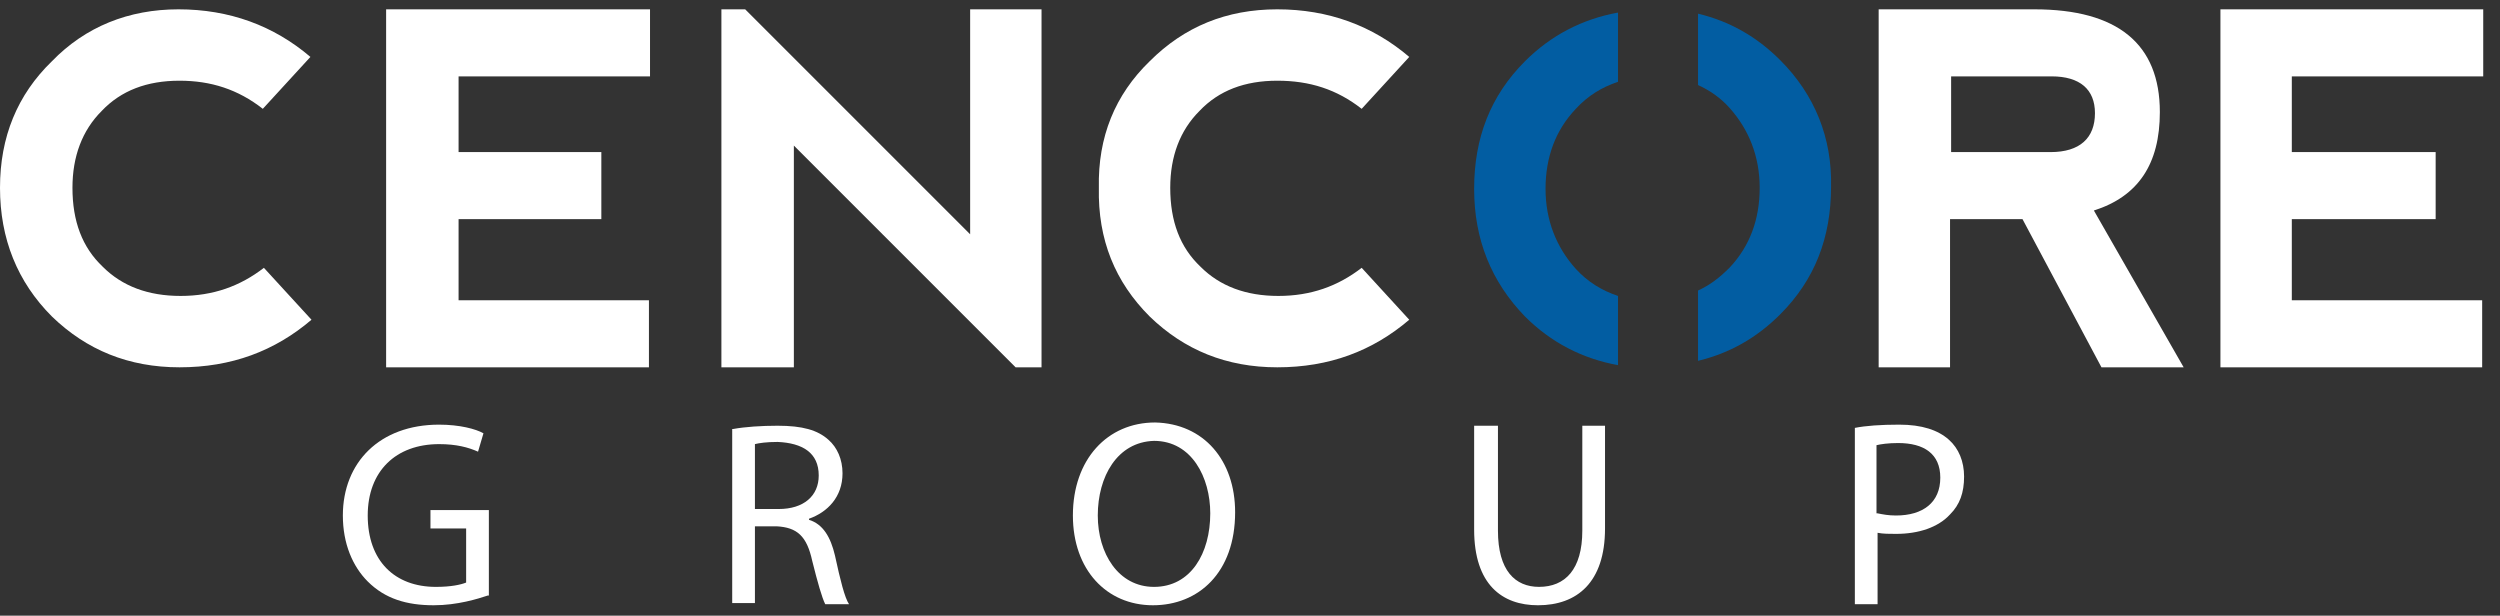 <svg width="134" height="33" viewBox="0 0 134 33" fill="none" xmlns="http://www.w3.org/2000/svg">
<rect x="0" y="0" width="134" height="33" fill="#333333" stroke="none"/>
<g clip-path="url(#clip0_1617_2963)">
<path d="M2.783 3.283C4.58 1.428 6.899 0.5 9.565 0.5C12.29 0.5 14.667 1.37 16.638 3.051L14.087 5.833C12.754 4.79 11.304 4.326 9.623 4.326C7.884 4.326 6.493 4.848 5.449 5.949C4.406 6.993 3.884 8.384 3.884 10.065C3.884 11.862 4.406 13.254 5.507 14.297C6.551 15.341 7.942 15.862 9.681 15.862C11.42 15.862 12.87 15.341 14.145 14.355L16.696 17.138C14.725 18.819 12.406 19.688 9.623 19.688C6.899 19.688 4.638 18.761 2.783 16.964C0.928 15.109 0 12.79 0 10.065C0 7.341 0.928 5.08 2.783 3.283Z" fill="white"/>
<path d="M20.696 19.688V0.5H34.841V4.094H24.58V8.152H32.232V11.746H24.58V16.094H34.783V19.688H20.696Z" fill="white"/>
<path d="M38.667 19.688V0.5H39.942L52 12.558V0.5H55.826V19.688H54.435L42.551 7.804V19.688H38.667Z" fill="white"/>
<path d="M61.623 3.283C63.478 1.428 65.739 0.5 68.464 0.5C71.188 0.5 73.565 1.37 75.536 3.051L72.986 5.833C71.652 4.79 70.203 4.326 68.464 4.326C66.725 4.326 65.333 4.848 64.29 5.949C63.246 6.993 62.725 8.384 62.725 10.065C62.725 11.862 63.246 13.254 64.348 14.297C65.391 15.341 66.783 15.862 68.522 15.862C70.261 15.862 71.71 15.341 72.986 14.355L75.536 17.138C73.565 18.819 71.246 19.688 68.464 19.688C65.739 19.688 63.478 18.761 61.623 16.964C59.768 15.109 58.841 12.848 58.899 10.065C58.841 7.341 59.768 5.08 61.623 3.283Z" fill="white"/>
<path d="M117.044 19.688H112.638L108.406 11.746H104.522V19.688H100.696V0.5H109.044C113.507 0.5 115.768 2.355 115.768 6.007C115.768 8.79 114.609 10.529 112.232 11.283L117.044 19.688ZM104.522 8.152H109.913C111.478 8.152 112.29 7.399 112.29 6.065C112.29 4.79 111.478 4.094 109.971 4.094H104.58V8.152H104.522Z" fill="white"/>
<path d="M119.015 19.688V0.5H133.101V4.094H122.841V8.152H130.551V11.746H122.841V16.094H133.044V19.688H119.015Z" fill="white"/>
<path d="M86.725 15.862C85.855 15.572 85.102 15.109 84.464 14.413C83.42 13.254 82.841 11.804 82.841 10.123C82.841 8.442 83.362 6.993 84.464 5.833C85.102 5.138 85.855 4.674 86.725 4.384V0.674C84.812 1.022 83.13 1.891 81.739 3.283C79.884 5.138 79.014 7.398 79.014 10.123C79.014 12.848 79.942 15.109 81.739 16.964C83.13 18.355 84.812 19.225 86.725 19.572V15.862Z" fill="#025DA2"/>
<path d="M95.42 3.225C94.145 1.949 92.696 1.138 91.014 0.732V4.558C91.652 4.848 92.232 5.254 92.696 5.775C93.739 6.935 94.319 8.384 94.319 10.065C94.319 11.746 93.797 13.196 92.696 14.355C92.174 14.877 91.652 15.283 91.014 15.572V19.341C92.696 18.935 94.145 18.123 95.42 16.848C97.275 14.993 98.145 12.732 98.145 10.007C98.203 7.399 97.275 5.08 95.42 3.225Z" fill="#025DA2"/>
<path d="M26.145 31.92C25.623 32.094 24.522 32.442 23.246 32.442C21.797 32.442 20.638 32.094 19.71 31.167C18.899 30.355 18.377 29.138 18.377 27.631C18.377 24.79 20.348 22.761 23.536 22.761C24.638 22.761 25.507 22.993 25.913 23.225L25.623 24.21C25.102 23.978 24.464 23.805 23.536 23.805C21.217 23.805 19.71 25.254 19.71 27.631C19.71 30.065 21.159 31.457 23.362 31.457C24.174 31.457 24.696 31.341 24.985 31.225V28.326H23.073V27.341H26.203V31.92H26.145Z" fill="white"/>
<path d="M39.304 22.993C39.942 22.877 40.812 22.819 41.681 22.819C43.014 22.819 43.826 23.051 44.406 23.573C44.87 23.978 45.159 24.616 45.159 25.37C45.159 26.645 44.348 27.456 43.362 27.804V27.862C44.116 28.094 44.522 28.79 44.754 29.775C45.043 31.109 45.275 32.036 45.507 32.384H44.232C44.058 32.036 43.826 31.225 43.536 30.065C43.246 28.732 42.725 28.268 41.623 28.21H40.464V32.326H39.246V22.993H39.304ZM40.522 27.283H41.739C43.072 27.283 43.884 26.587 43.884 25.485C43.884 24.268 43.014 23.746 41.681 23.688C41.101 23.688 40.696 23.746 40.464 23.804V27.283H40.522Z" fill="white"/>
<path d="M66.203 27.457C66.203 30.703 64.232 32.442 61.797 32.442C59.304 32.442 57.507 30.529 57.507 27.631C57.507 24.616 59.362 22.645 61.913 22.645C64.522 22.703 66.203 24.674 66.203 27.457ZM58.841 27.631C58.841 29.66 59.942 31.457 61.855 31.457C63.826 31.457 64.87 29.66 64.87 27.515C64.87 25.602 63.884 23.631 61.855 23.631C59.884 23.689 58.841 25.544 58.841 27.631Z" fill="white"/>
<path d="M80.29 22.819V28.442C80.29 30.587 81.217 31.456 82.493 31.456C83.884 31.456 84.812 30.529 84.812 28.442V22.819H86.029V28.326C86.029 31.225 84.522 32.442 82.435 32.442C80.522 32.442 79.014 31.341 79.014 28.384V22.819H80.29Z" fill="white"/>
<path d="M99.42 22.935C100 22.819 100.812 22.761 101.797 22.761C103.014 22.761 103.884 23.051 104.464 23.573C104.986 24.036 105.275 24.732 105.275 25.544C105.275 26.413 105.043 27.051 104.522 27.573C103.884 28.268 102.841 28.616 101.623 28.616C101.275 28.616 100.928 28.616 100.638 28.558V32.384H99.42V22.935ZM100.638 27.515C100.928 27.573 101.217 27.631 101.623 27.631C103.072 27.631 104 26.935 104 25.602C104 24.326 103.13 23.747 101.739 23.747C101.217 23.747 100.812 23.805 100.58 23.862V27.515H100.638Z" fill="white"/>
</g>
<defs>
<clipPath id="clip0_1617_2963">
<rect width="133.101" height="32" fill="white" transform="translate(0 0.5)"/>
</clipPath>
</defs>
</svg>
